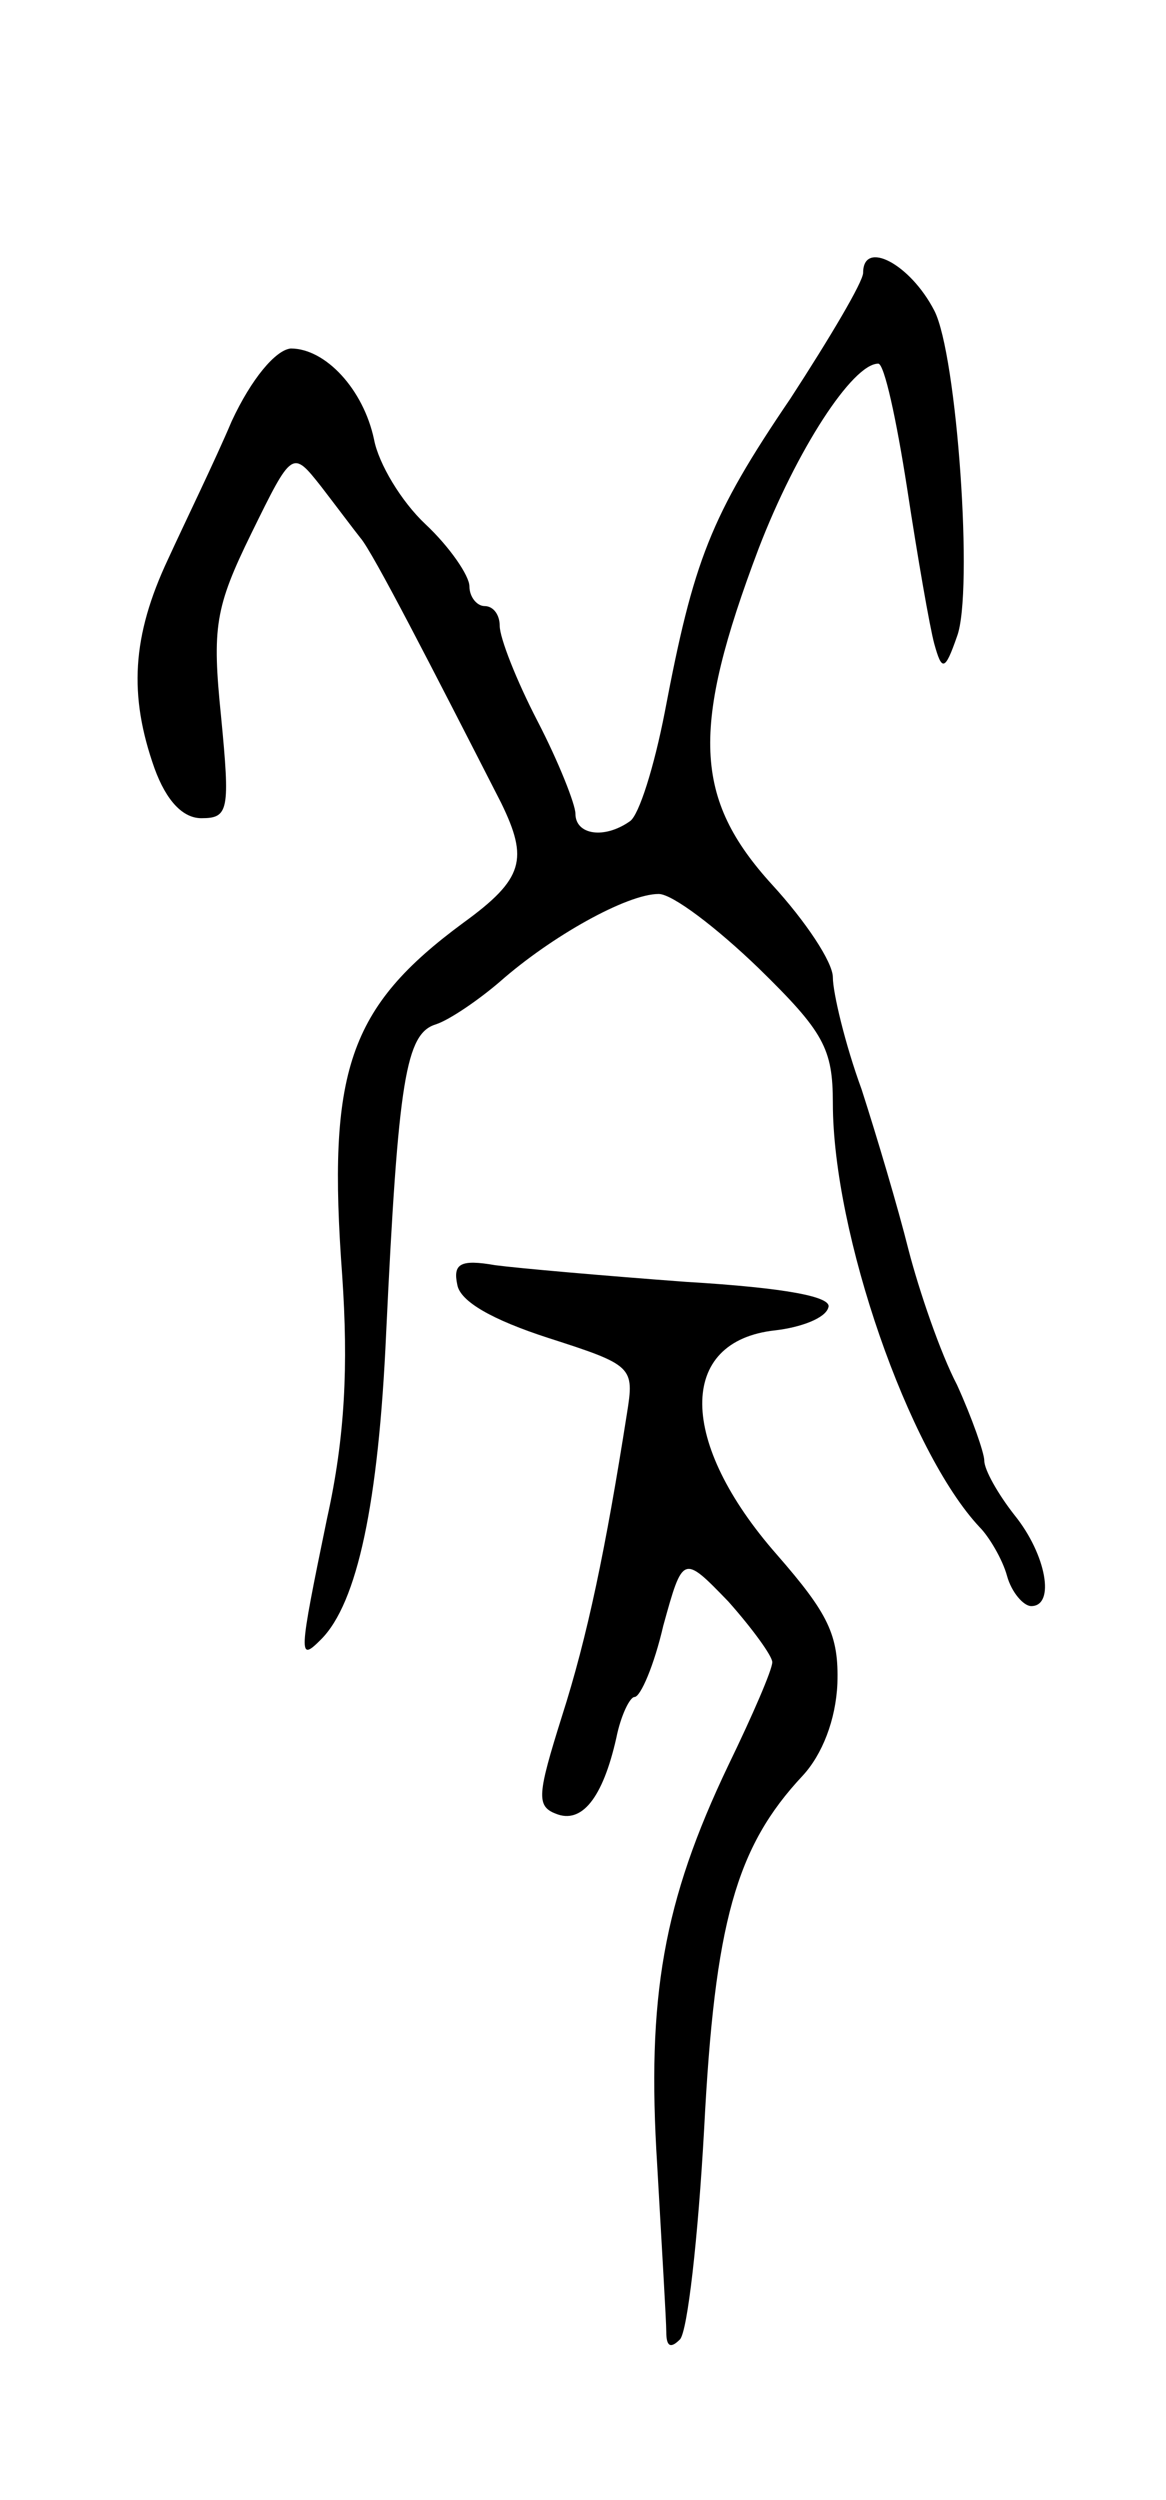 <svg version="1.0" xmlns="http://www.w3.org/2000/svg"
 width="77pt" height="165pt" viewBox="0 0 77 165"
 preserveAspectRatio="xMidYMid meet">
<g transform="translate(0,165) scale(0.1,-0.1)"
fill="#000000" stroke="none">
<path d="M570 1470 c0 -6 -22 -43 -48 -83 -53 -78 -64 -107 -83 -207 -7 -36
-17 -68 -23 -72 -17 -12 -36 -9 -36 5 0 6 -11 34 -25 61 -14 27 -25 55 -25 63
0 7 -4 13 -10 13 -5 0 -10 6 -10 13 0 7 -13 26 -29 41 -16 15 -31 40 -34 56
-7 33 -32 60 -55 60 -10 -1 -26 -20 -39 -48 -11 -26 -31 -67 -42 -91 -24 -51
-26 -90 -9 -138 8 -22 19 -33 31 -33 18 0 19 5 13 67 -6 59 -4 72 20 121 27
55 27 55 46 31 10 -13 22 -29 26 -34 8 -9 48 -87 93 -175 18 -37 15 -50 -25
-79 -76 -56 -90 -98 -80 -233 4 -59 2 -106 -10 -160 -19 -92 -19 -95 -4 -80
24 24 38 90 43 202 8 168 13 198 33 204 9 3 28 16 42 28 34 30 84 58 105 58 9
0 38 -22 66 -49 43 -42 49 -53 49 -89 0 -86 50 -230 97 -280 6 -6 15 -21 18
-32 3 -11 11 -20 16 -20 16 0 10 34 -11 60 -11 14 -20 30 -20 36 0 5 -8 28
-18 50 -11 21 -25 62 -32 89 -7 28 -21 75 -31 106 -11 30 -19 64 -19 74 0 10
-18 37 -40 61 -52 57 -54 103 -9 222 25 65 62 122 79 122 4 0 12 -37 19 -82 7
-46 15 -92 18 -103 5 -18 7 -18 15 5 11 29 0 186 -15 215 -16 31 -47 47 -47
25z"/>
<path d="M302 802 c2 -11 23 -23 60 -35 56 -18 57 -19 52 -50 -14 -89 -26
-147 -43 -200 -16 -51 -17 -59 -4 -64 17 -7 31 10 40 50 3 15 9 27 12 27 4 0
13 21 19 47 13 47 13 47 43 16 16 -18 29 -36 29 -40 0 -5 -13 -35 -29 -68 -43
-90 -54 -153 -47 -264 3 -53 6 -103 6 -110 0 -10 3 -11 9 -5 5 5 12 67 16 139
7 136 21 186 65 233 13 14 22 37 23 61 1 32 -6 46 -40 85 -65 74 -66 141 -1
148 17 2 33 8 35 15 3 7 -27 13 -94 17 -54 4 -111 9 -126 11 -23 4 -28 1 -25
-13z"/>
</g>
</svg>
